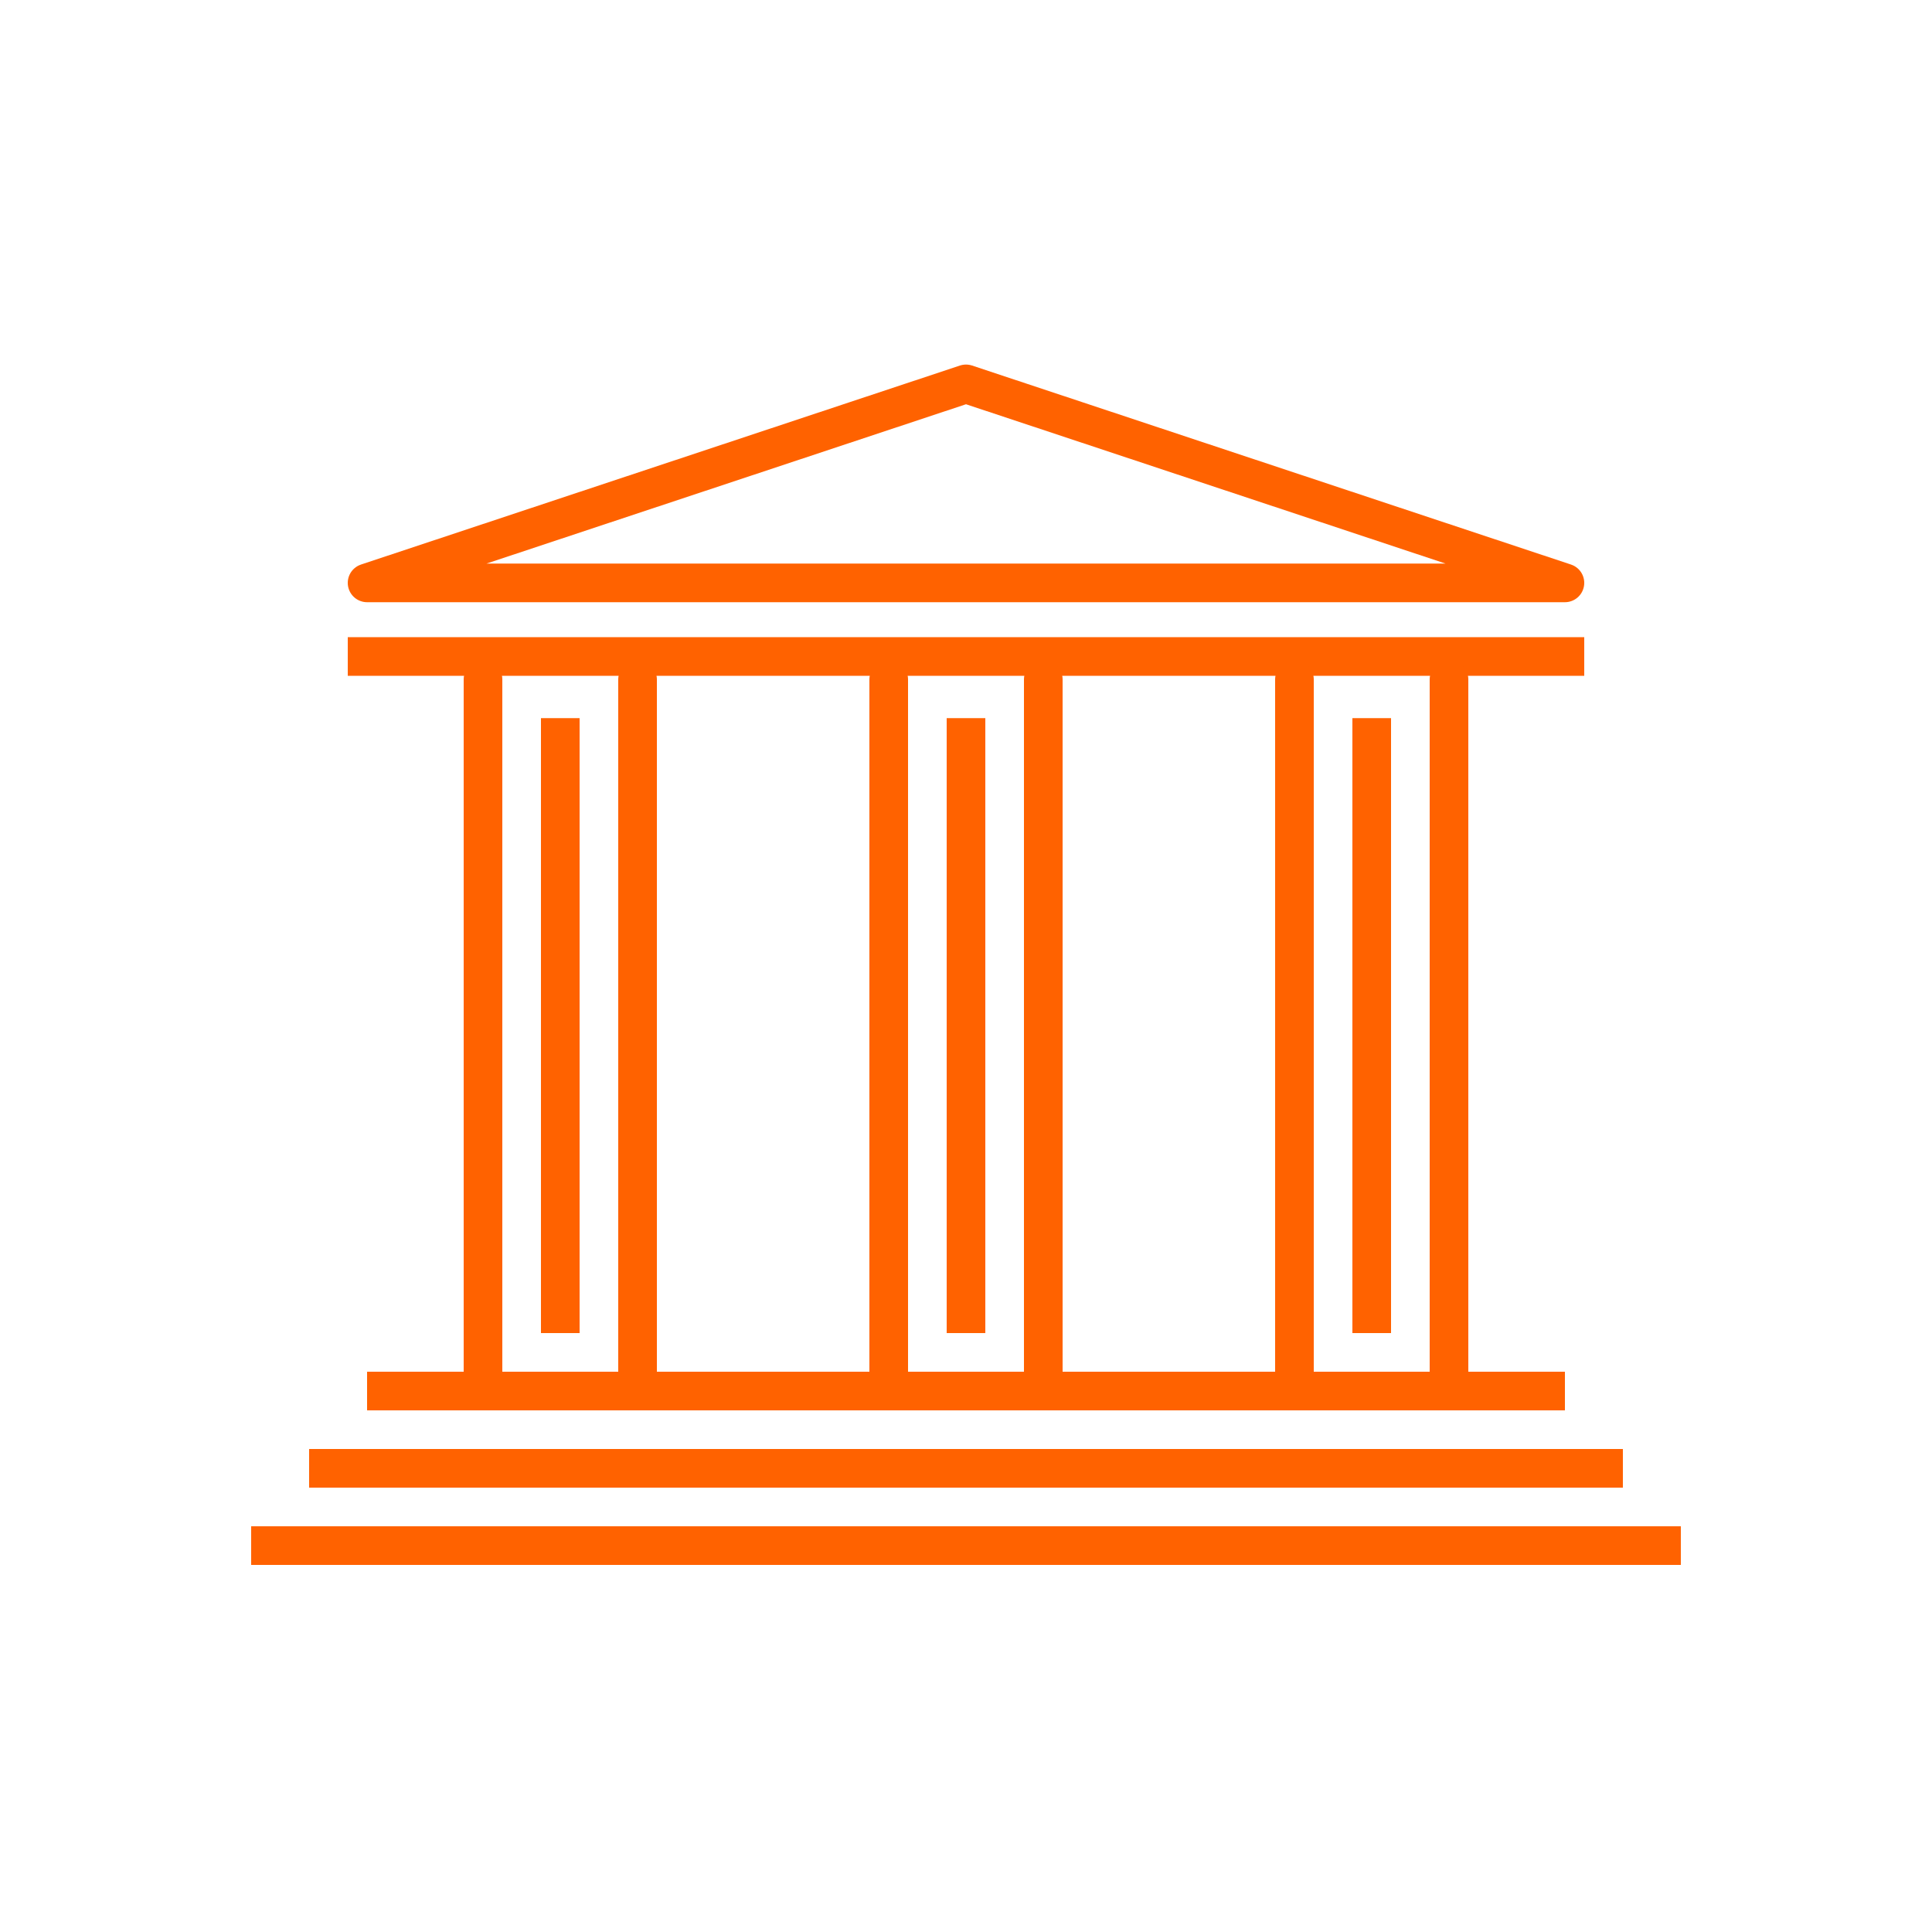 <svg id="Layer_1" data-name="Layer 1" xmlns="http://www.w3.org/2000/svg" viewBox="0 0 100 100"><title>line-bank</title><line x1="13" y1="80" x2="87" y2="80" fill="none" stroke="#ff6200" stroke-miterlimit="10" stroke-width="2"/><line x1="16" y1="76" x2="84" y2="76" fill="none" stroke="#ff6200" stroke-miterlimit="10" stroke-width="2"/><line x1="19" y1="72" x2="81" y2="72" fill="none" stroke="#ff6200" stroke-miterlimit="10" stroke-width="2"/><line x1="18" y1="33.98" x2="82" y2="33.98" fill="none" stroke="#ff6200" stroke-miterlimit="10" stroke-width="2"/><polygon points="81 30.17 19 30.17 50 19.87 81 30.17" fill="none" stroke="#ff6200" stroke-linecap="round" stroke-linejoin="round" stroke-width="2"/><line x1="46" y1="35.17" x2="46" y2="71" fill="none" stroke="#ff6200" stroke-linecap="round" stroke-linejoin="round" stroke-width="2"/><line x1="54" y1="35.17" x2="54" y2="71" fill="none" stroke="#ff6200" stroke-linecap="round" stroke-linejoin="round" stroke-width="2"/><line x1="67" y1="35.17" x2="67" y2="71" fill="none" stroke="#ff6200" stroke-linecap="round" stroke-linejoin="round" stroke-width="2"/><line x1="75" y1="35.17" x2="75" y2="71" fill="none" stroke="#ff6200" stroke-linecap="round" stroke-linejoin="round" stroke-width="2"/><line x1="25" y1="35.17" x2="25" y2="71" fill="none" stroke="#ff6200" stroke-linecap="round" stroke-linejoin="round" stroke-width="2"/><polyline points="50 37.17 50 47 50 59.17 50 69" fill="none" stroke="#ff6200" stroke-linejoin="round" stroke-width="2"/><polyline points="71 38.17 71 46 71 60.17 71 68" fill="none" stroke="#ff6200" stroke-linecap="square" stroke-linejoin="round" stroke-width="2"/><polyline points="29 38.17 29 46 29 60.17 29 68" fill="none" stroke="#ff6200" stroke-linecap="square" stroke-linejoin="round" stroke-width="2"/><line x1="33" y1="35.17" x2="33" y2="71" fill="none" stroke="#ff6200" stroke-linecap="round" stroke-linejoin="round" stroke-width="2"/></svg>